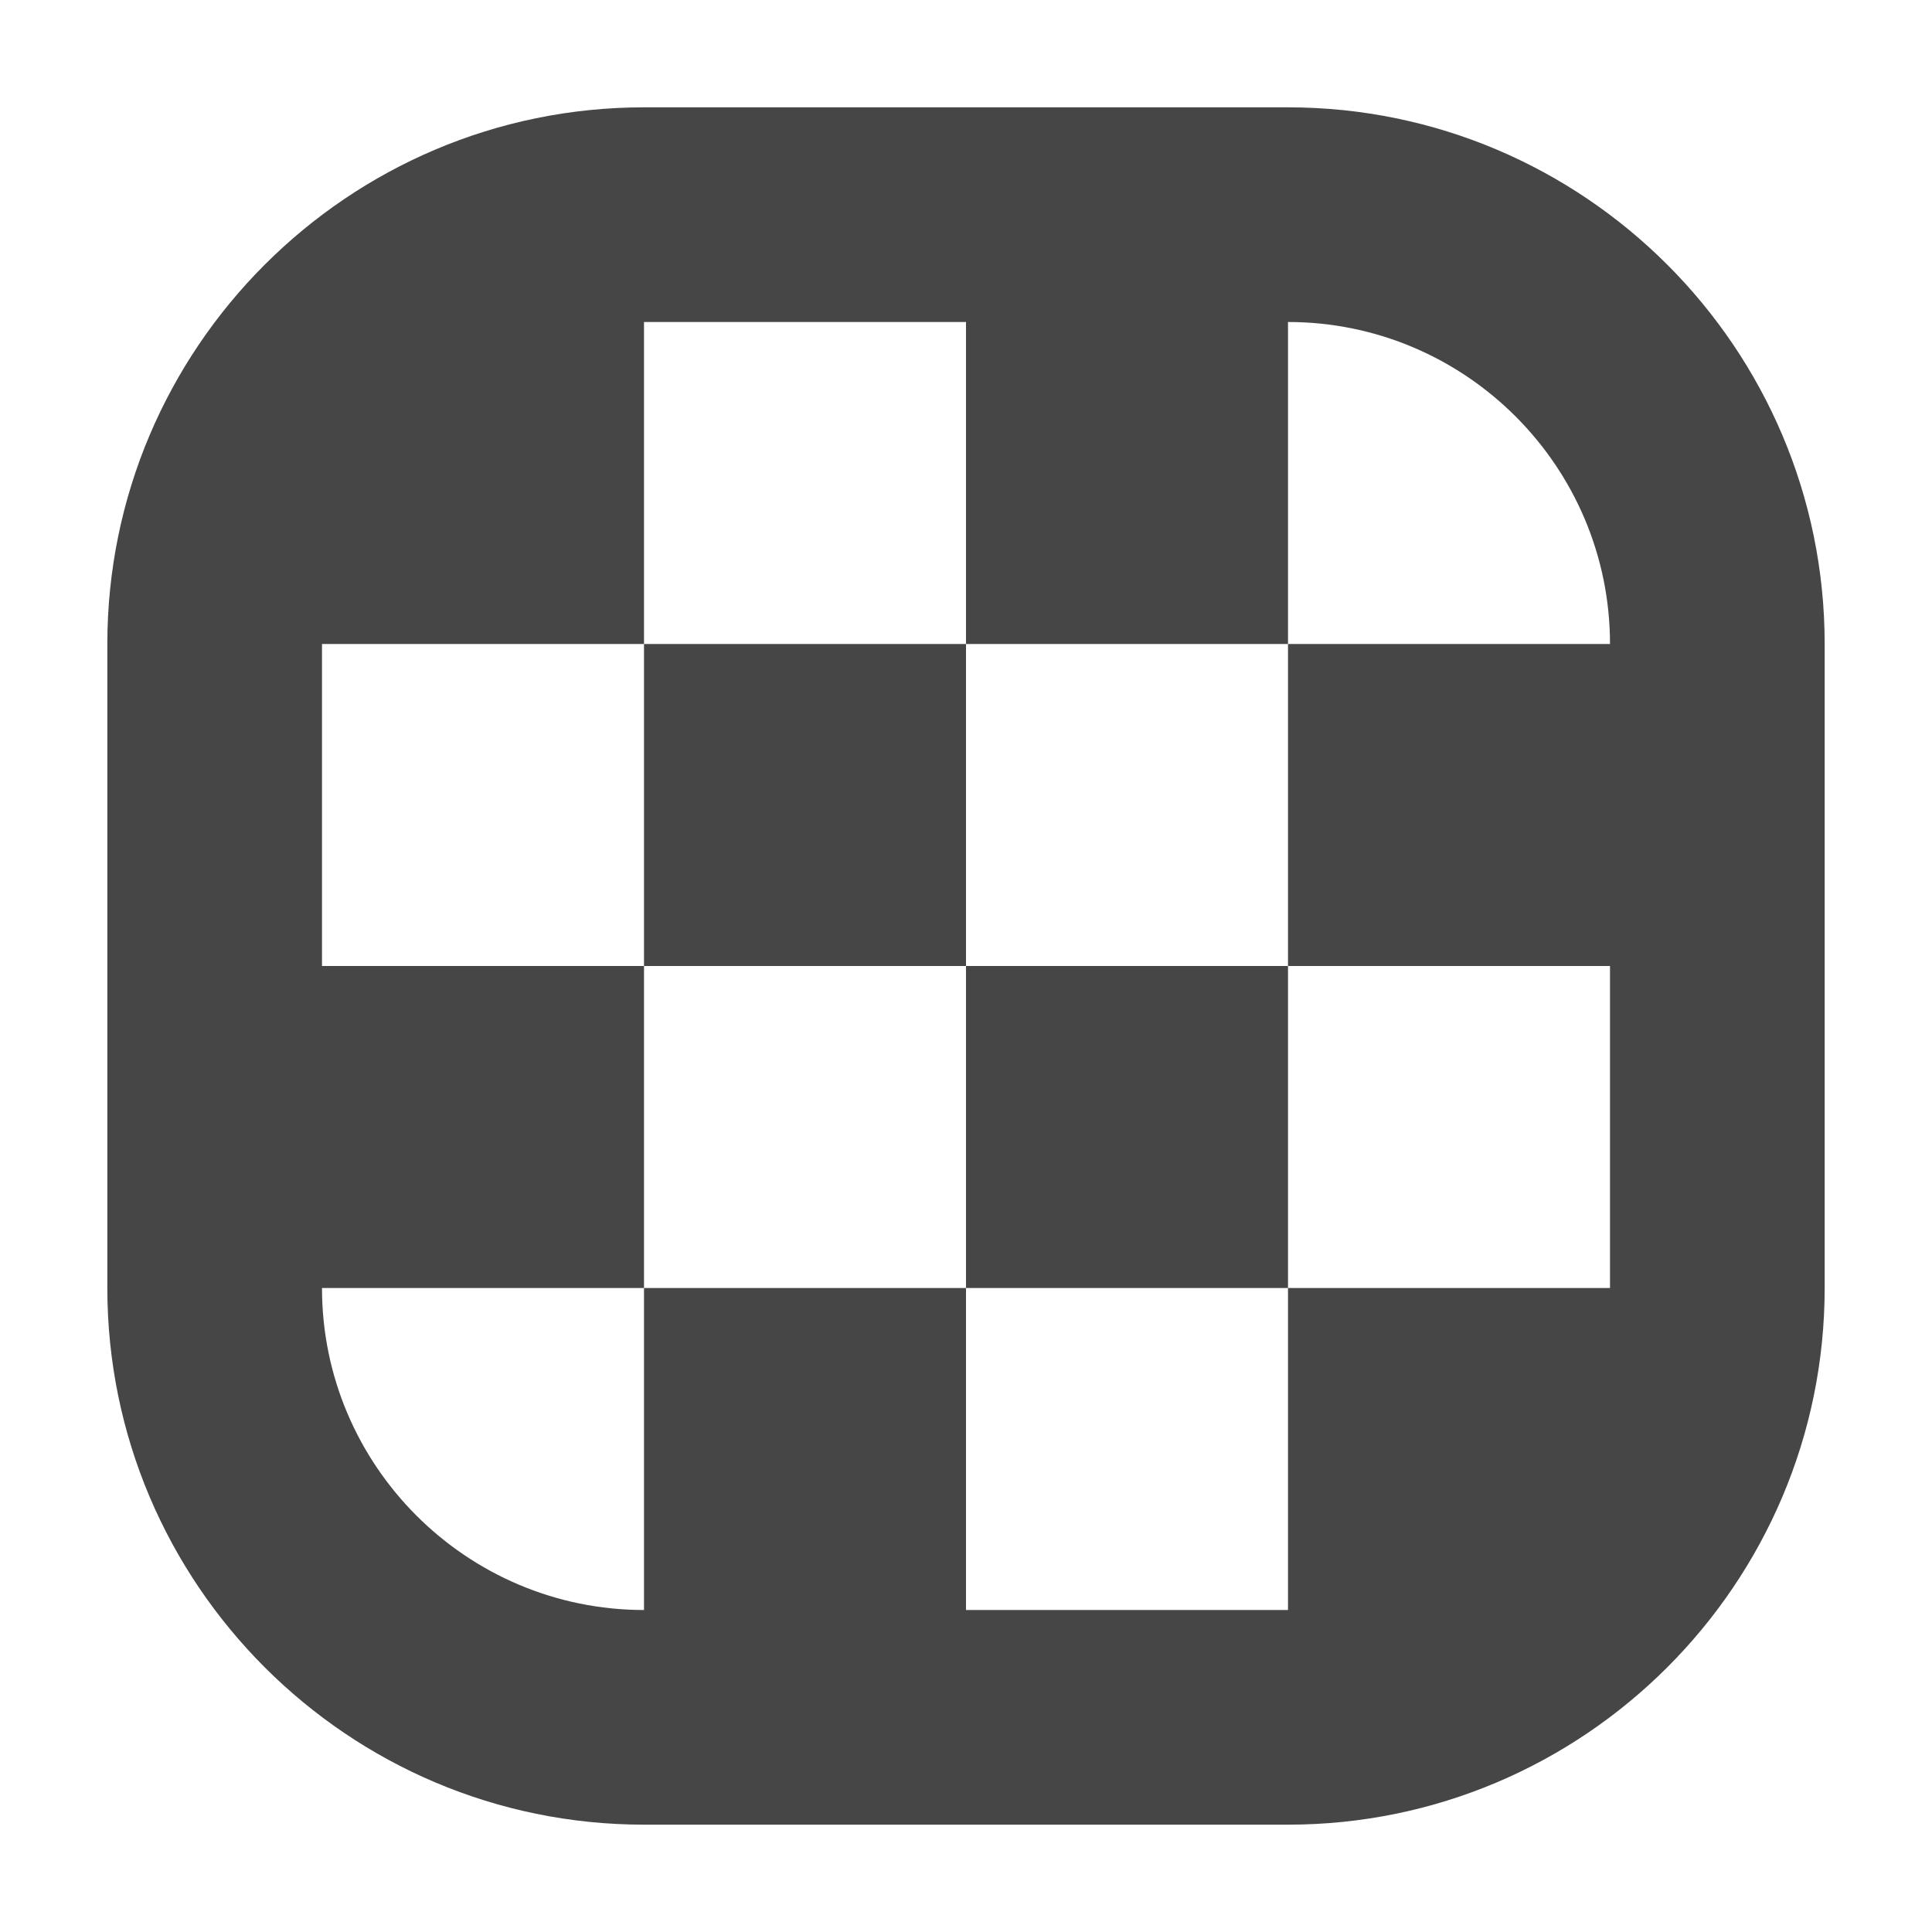 <svg xmlns="http://www.w3.org/2000/svg" width="18" height="18" viewBox="0 0 18 18"><path d="M12 1H6C3.243 1 1 3.243 1 6v6c0 2.757 2.243 5 5 5h6c2.757 0 5-2.243 5-5V6c0-2.757-2.243-5-5-5Zm3 8v3h-3v3H9v-3H6v3c-1.654 0-3-1.346-3-3h3V9H3V6h3V3h3v3h3V3c1.654 0 3 1.346 3 3h-3v3h3Z" fill="#464646"/><path fill="#464646" d="M6 6h3v3H6zM9 9h3v3H9z"/></svg>